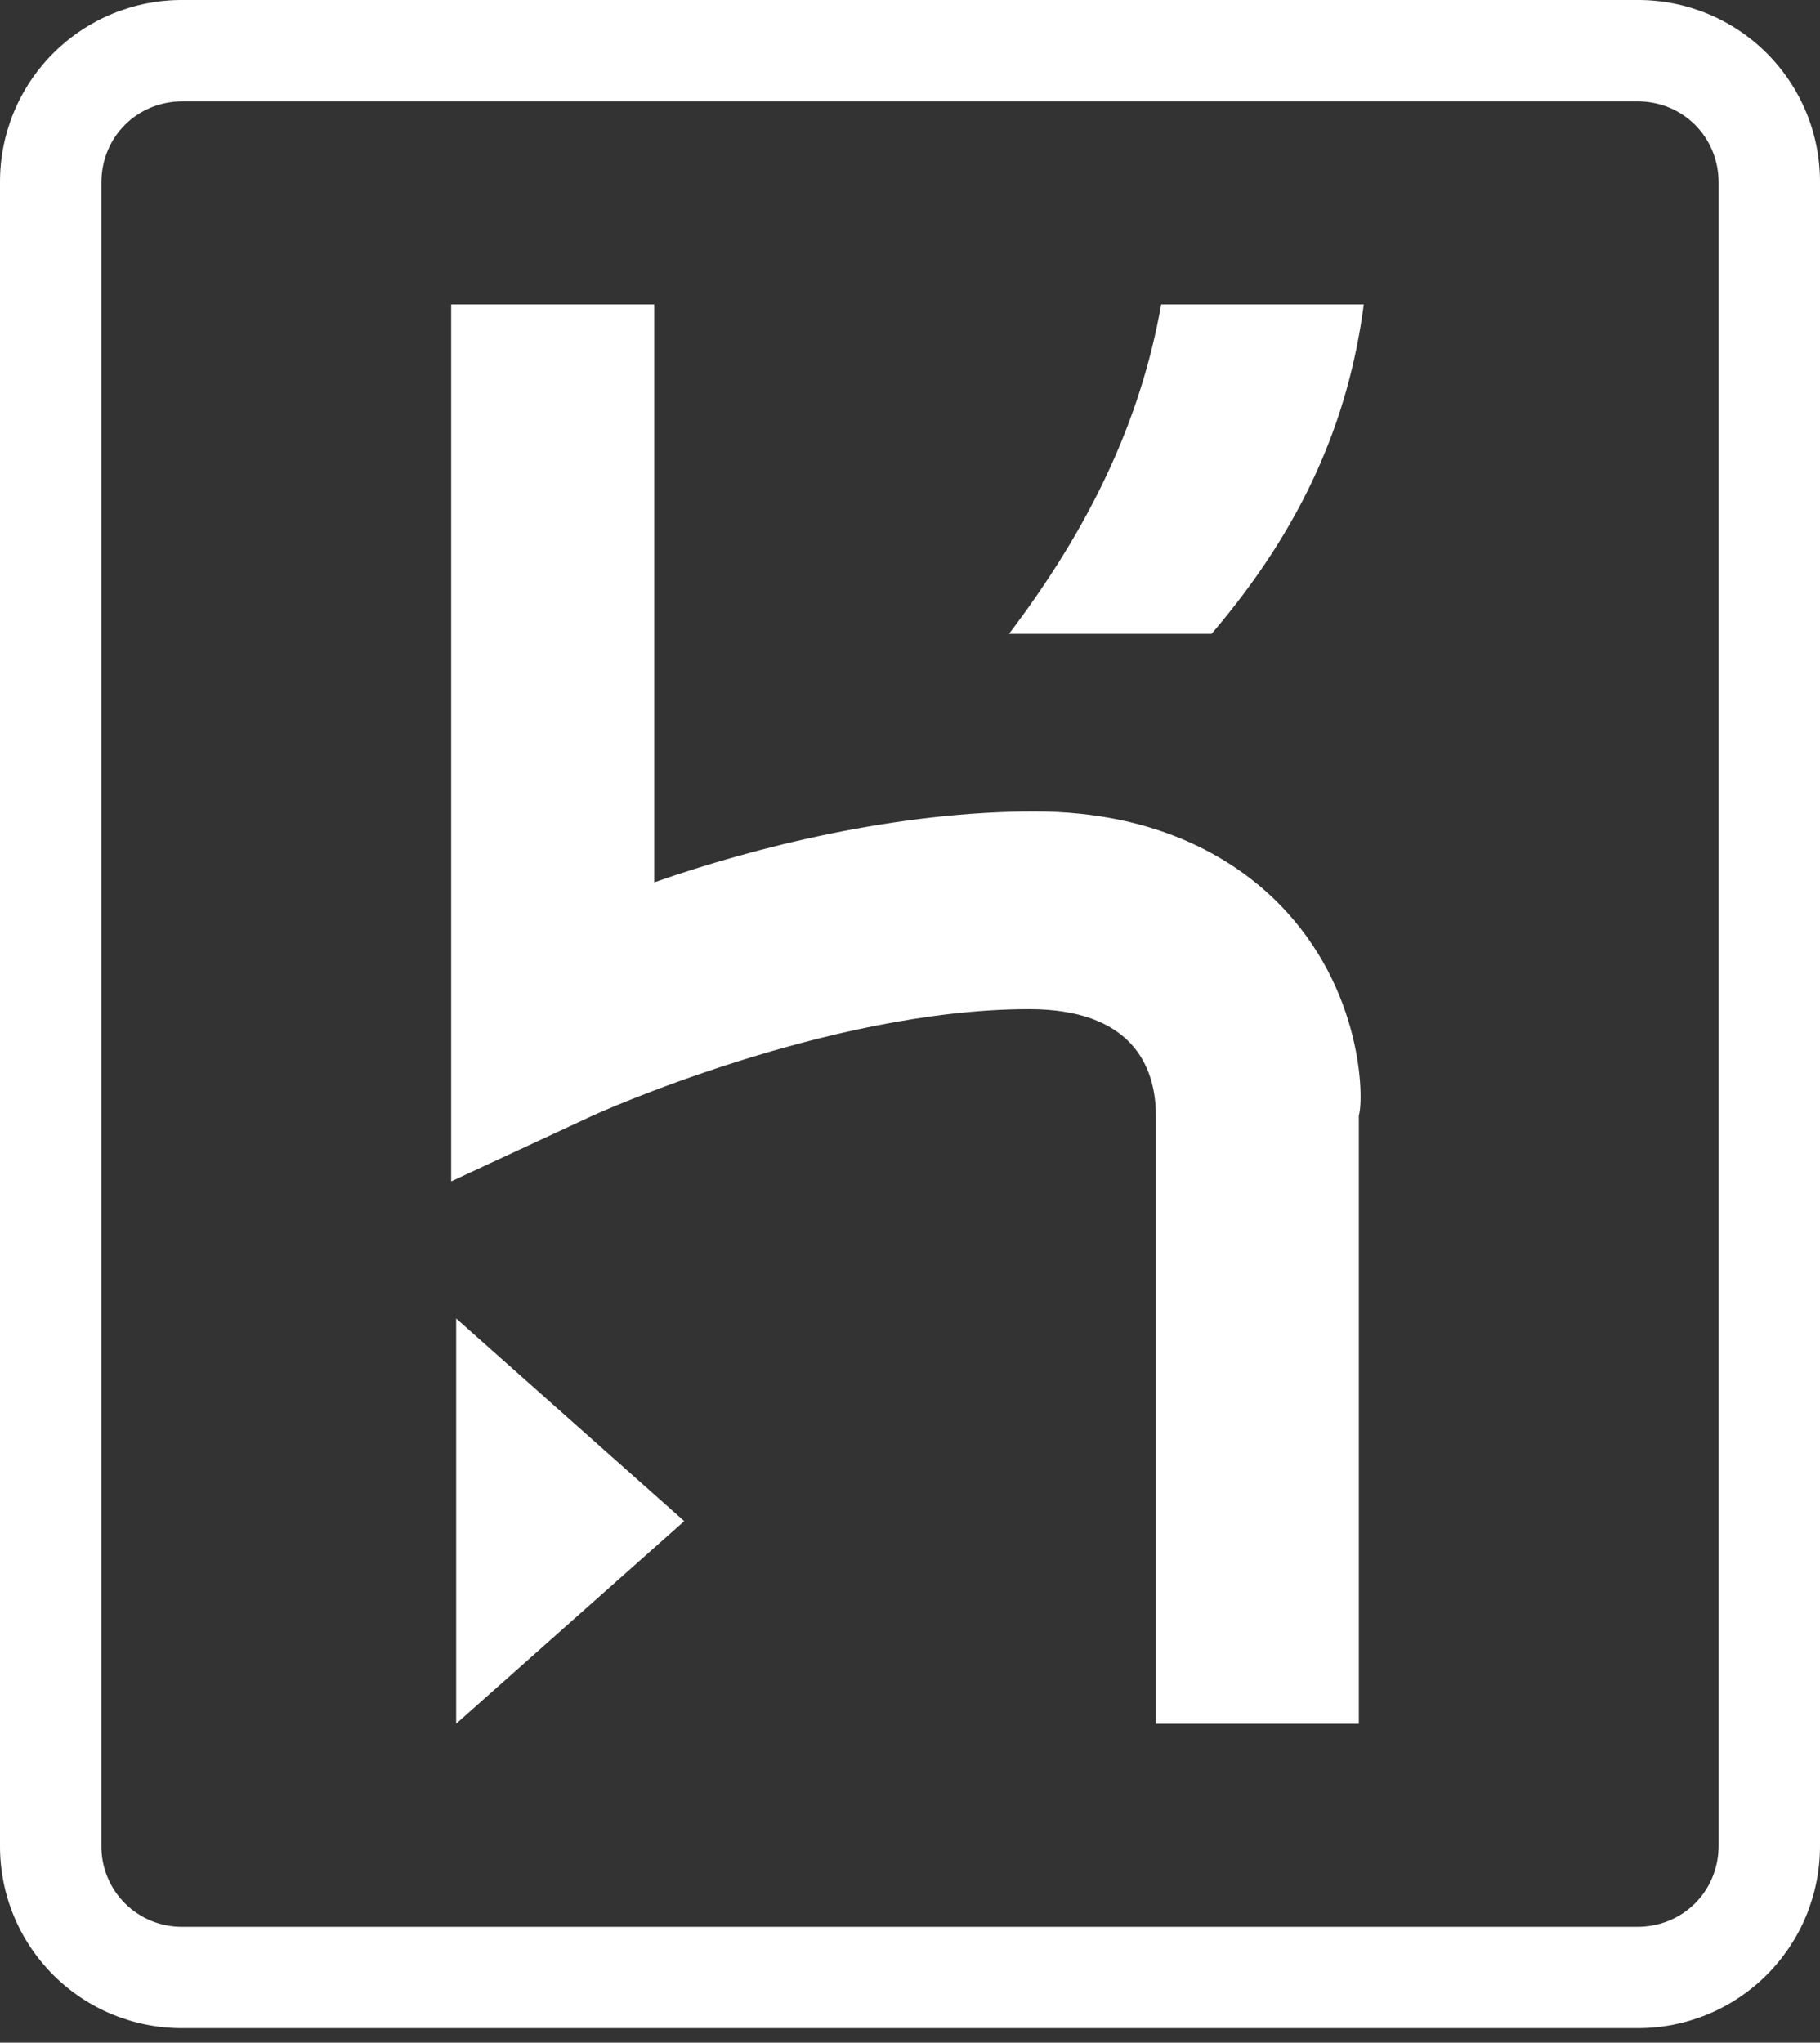 <svg width="90" height="101" viewBox="0 0 90 101" fill="none" xmlns="http://www.w3.org/2000/svg">
<rect x="0" y="0" width="90" height="101" fill="#333333" stroke="none"/>
<path d="M80.971 0H9.029C7.842 -0.006 6.665 0.224 5.567 0.675C4.47 1.127 3.472 1.791 2.633 2.63C1.793 3.47 1.128 4.467 0.676 5.565C0.225 6.662 -0.005 7.838 9.28608e-05 9.025V91.257C-0.005 92.444 0.225 93.62 0.676 94.718C1.128 95.815 1.793 96.812 2.633 97.652C3.472 98.491 4.47 99.155 5.567 99.607C6.665 100.058 7.842 100.288 9.029 100.282H80.971C82.158 100.287 83.334 100.056 84.431 99.604C85.528 99.152 86.525 98.488 87.365 97.649C88.204 96.81 88.869 95.813 89.321 94.716C89.773 93.619 90.004 92.443 90 91.257V9.025C90.005 7.838 89.775 6.662 89.324 5.565C88.872 4.467 88.207 3.47 87.367 2.63C86.528 1.791 85.53 1.127 84.433 0.675C83.335 0.224 82.158 -0.006 80.971 0V0ZM84.986 91.257C84.986 93.51 83.222 95.271 80.971 95.271H9.029C8.5 95.277 7.975 95.177 7.485 94.977C6.996 94.778 6.551 94.482 6.177 94.108C5.803 93.734 5.507 93.29 5.308 92.8C5.108 92.31 5.008 91.785 5.014 91.257V9.025C5.014 6.772 6.779 5.011 9.029 5.011H80.971C83.225 5.011 84.986 6.775 84.986 9.025V91.257ZM22.557 85.23L33.836 75.212L22.557 65.193V85.23ZM63.184 44.626C61.175 42.617 57.421 40.122 51.153 40.122C44.381 40.122 37.361 41.868 32.35 43.629V15.052H22.31V58.414L29.329 55.152C29.329 55.152 40.871 49.897 50.89 49.897C55.901 49.897 57.158 52.657 57.158 55.152V85.233H67.195V55.152C67.443 54.403 67.443 48.884 63.184 44.626V44.626ZM49.897 31.338H59.915C64.419 26.064 66.688 20.809 67.44 15.052H57.421C56.406 20.809 53.895 26.067 49.897 31.338Z" fill="white"/>
</svg>
